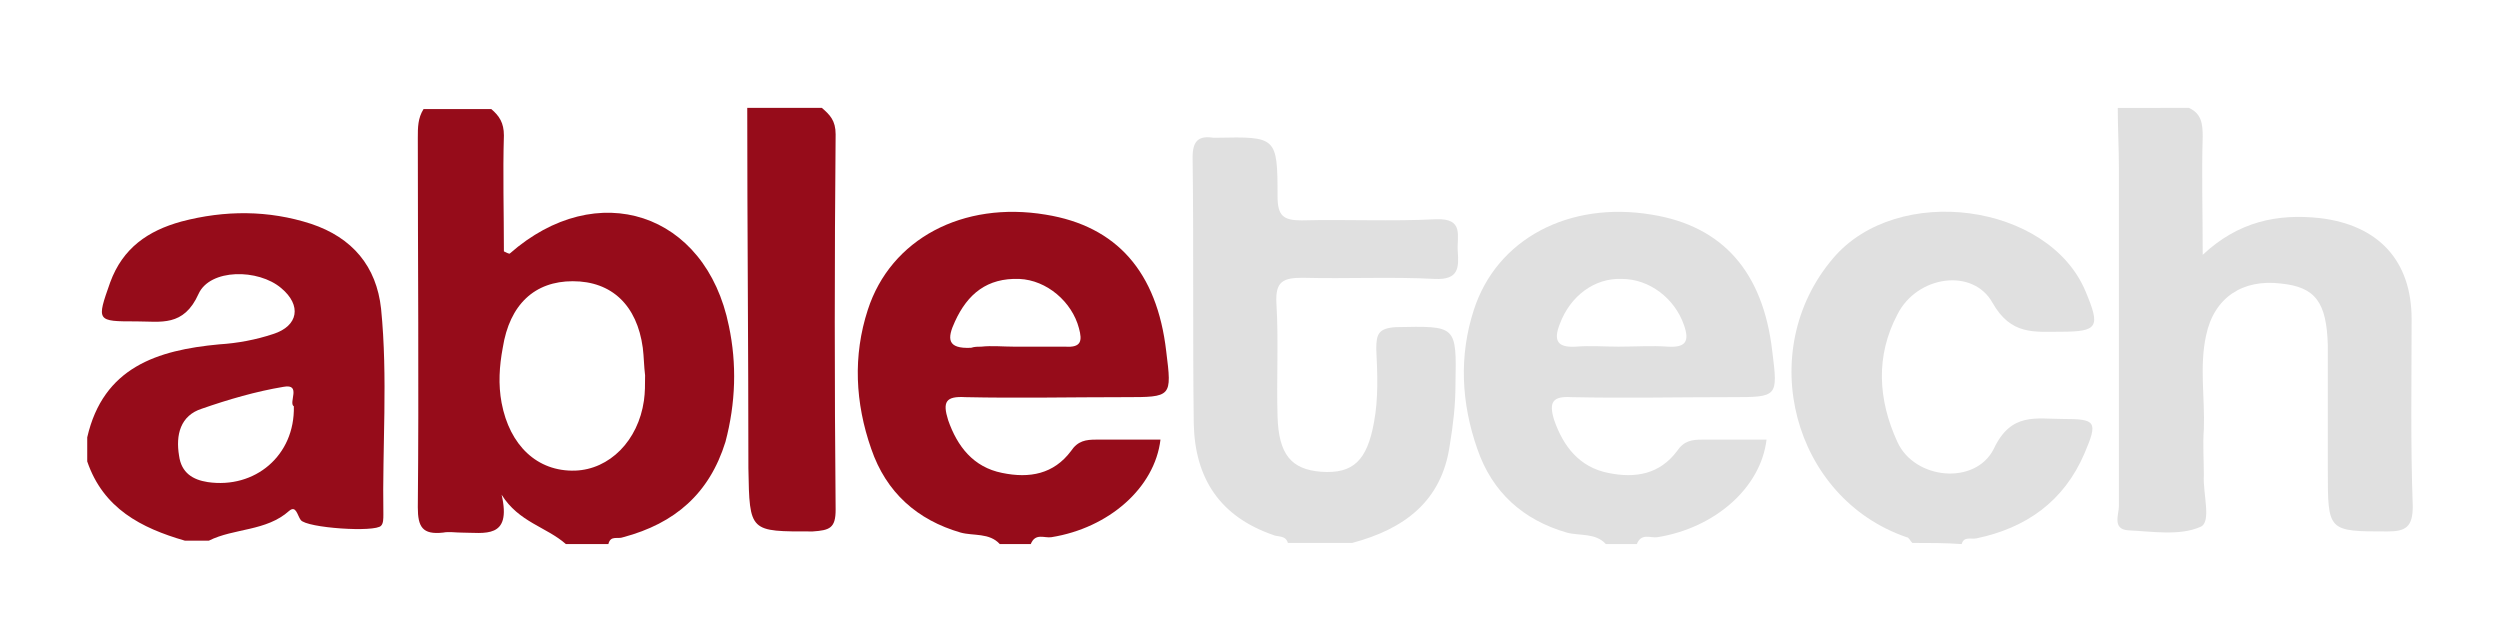 <?xml version="1.0" encoding="utf-8"?>
<!-- Generator: Adobe Illustrator 21.0.0, SVG Export Plug-In . SVG Version: 6.00 Build 0)  -->
<svg version="1.1" id="Layer_1" xmlns="http://www.w3.org/2000/svg" xmlns:xlink="http://www.w3.org/1999/xlink" x="0px" y="0px"
	 width="217.8px" height="54.6px" viewBox="0 0 217.8 54.6" style="enable-background:new 0 0 217.8 54.6;" xml:space="preserve">
<style type="text/css">
	.st0{fill:#E0E0E0;}
	.st1{fill:#960C1A;}
</style>
<path class="st0" d="M190.7,9.4c1.1,0.5,1.2,1.4,1.2,2.5c-0.1,3.3,0,6.5,0,10.3c3.1-2.9,6.5-3.6,10.2-3.2c5.1,0.6,8,3.7,8,8.8
	c0,5.4-0.1,10.9,0.1,16.3c0,1.8-0.6,2.2-2.2,2.2c-5.2,0-5.2,0-5.2-5.3c0-3.6,0-7.3,0-10.9c-0.1-3.8-1.1-5.1-4.1-5.4
	c-3.3-0.4-5.8,1.2-6.5,4.5c-0.6,2.7-0.1,5.5-0.2,8.2c-0.1,1.3,0,2.7,0,4c-0.1,1.6,0.7,4.1-0.3,4.5c-1.8,0.8-4.2,0.4-6.3,0.3
	c-1.4-0.1-0.8-1.4-0.8-2.1c0-9.8,0-19.6,0-29.4c0-1.8-0.1-3.6-0.1-5.3C186.4,9.4,188.5,9.4,190.7,9.4z"/>
<path class="st0" d="M112.2,47.3c-0.2-0.7-0.9-0.5-1.3-0.7c-4.6-1.6-6.8-4.9-6.9-9.7c-0.1-7.7,0-15.5-0.1-23.2
	c0-1.4,0.5-1.9,1.8-1.7c0.1,0,0.2,0,0.3,0c5.2-0.1,5.3-0.1,5.3,5.1c0,1.7,0.5,2.1,2.1,2.1c3.9-0.1,7.8,0.1,11.7-0.1
	c2.5-0.1,1.8,1.5,1.9,2.8c0.1,1.4,0.1,2.5-2,2.4c-3.8-0.2-7.6,0-11.5-0.1c-1.7,0-2.4,0.3-2.3,2.2c0.2,3.3,0,6.6,0.1,9.9
	c0.1,3.3,1.2,4.6,3.8,4.8c2.8,0.2,4-1,4.6-4.3c0.4-2.1,0.3-4.3,0.2-6.4c0-1.3,0.2-1.8,1.7-1.9c5.3-0.1,5.3-0.2,5.2,5
	c0,1.8-0.2,3.5-0.5,5.3c-0.7,4.9-4,7.3-8.5,8.5C116.1,47.3,114.2,47.3,112.2,47.3z"/>
<path class="st0" d="M166.6,47.3c-0.2-0.2-0.3-0.5-0.5-0.5c-9.9-3.4-13.3-16.2-6.4-24.3c5.6-6.6,18.8-4.8,22,2.9
	c1.3,3.1,1.1,3.5-2.2,3.5c-2.3,0-4.3,0.3-5.9-2.5c-1.7-3.1-6.6-2.4-8.3,1c-1.9,3.6-1.7,7.4,0,11.1c1.5,3.3,6.8,3.8,8.4,0.6
	c1.5-3.2,3.7-2.6,6-2.6c2.9,0,3.1,0.2,1.9,3c-1.8,4.2-5.1,6.5-9.4,7.4c-0.5,0.1-1.1-0.2-1.3,0.5C169.5,47.3,168.1,47.3,166.6,47.3z"
	/>
<path class="st1" d="M71.6,9.4c0.7,0.6,1.2,1.1,1.2,2.3c-0.1,10.9-0.1,21.8,0,32.7c0,1.6-0.5,1.8-2,1.9c-5.5,0-5.5,0.1-5.6-5.5
	c0-10.5-0.1-20.9-0.1-31.4C67.4,9.4,69.5,9.4,71.6,9.4z"/>
<path class="st1" d="M63.5,28.4c-2-9.9-11.5-13-19.1-6.3c-0.1,0-0.3-0.1-0.5-0.2c0-3.4-0.1-6.8,0-10.1c0-1.1-0.4-1.7-1.1-2.3
	c-2,0-3.9,0-5.9,0c-0.5,0.8-0.5,1.6-0.5,2.5c0,10.7,0.1,21.5,0,32.2c0,1.7,0.4,2.4,2.2,2.2c0.5-0.1,1.1,0,1.6,0c2,0,4.4,0.6,3.5-3.3
	c1.5,2.4,3.9,2.8,5.6,4.3c1.2,0,2.5,0,3.7,0c0.2-0.8,0.8-0.4,1.3-0.6c4.5-1.2,7.5-3.8,8.9-8.3C64.1,35.1,64.2,31.7,63.5,28.4z
	 M56.1,34.9c-0.5,3.5-3,6-6,6.1c-3.3,0.1-5.7-2.2-6.4-5.9c-0.3-1.6-0.2-3.2,0.1-4.8c0.6-3.8,2.8-5.8,6.1-5.8c3.4,0,5.6,2.1,6.1,5.8
	c0.1,0.8,0.1,1.6,0.2,2.4C56.2,33.5,56.2,34.2,56.1,34.9z"/>
<path class="st1" d="M33.2,26.9c-0.4-3.7-2.5-6.2-6.1-7.4c-3.7-1.2-7.5-1.2-11.3-0.2c-2.9,0.8-5.1,2.3-6.2,5.3
	c-1.2,3.4-1.2,3.4,2.3,3.4c2.1,0,4.1,0.5,5.4-2.4c1-2.2,5.2-2.2,7.2-0.5c1.8,1.5,1.5,3.3-0.7,4c-1.5,0.5-3.1,0.8-4.7,0.9
	c-5.4,0.5-10.1,2-11.5,8.1c0,0.7,0,1.4,0,2.1c1.4,4.1,4.7,5.8,8.5,6.9c0.7,0,1.4,0,2.1,0c2.2-1.1,5-0.8,7-2.6c0.6-0.5,0.7,0.4,1,0.8
	c0.5,0.7,6.5,1.1,7,0.5c0.2-0.2,0.2-0.6,0.2-1C33.3,39,33.8,32.9,33.2,26.9z M18.1,42c-1.3-0.2-2.3-0.8-2.5-2.3
	c-0.3-1.8,0.1-3.5,2-4.1c2.3-0.8,4.7-1.5,7.1-1.9c1.6-0.3,0.4,1.4,0.9,1.7C25.7,39.7,22.2,42.6,18.1,42z"/>
<path class="st1" d="M84.1,34.6c4.6,0.1,9.2,0,13.9,0c4.1,0,4.1,0,3.6-4c-0.8-6.9-4.3-10.9-10.5-11.9c-7.2-1.2-13.5,2.1-15.5,8.3
	c-1.3,4-1.1,8.1,0.3,12.1c1.3,3.8,4,6.2,7.8,7.3c1.1,0.3,2.5,0,3.4,1c0.9,0,1.8,0,2.7,0c0.4-1,1.2-0.5,1.8-0.6c5-0.8,9-4.3,9.5-8.5
	c-1.9,0-3.7,0-5.6,0c-0.9,0-1.6,0.1-2.2,1c-1.5,2-3.6,2.4-6,1.9c-2.5-0.5-3.9-2.3-4.7-4.6C82.1,35,82.4,34.5,84.1,34.6z M83.2,28
	c1.1-2.4,2.8-3.8,5.6-3.7c2.4,0.1,4.6,2,5.2,4.3c0.3,1.1,0.2,1.7-1.2,1.6c-0.4,0-0.8,0-1.1,0c-1.1,0-2.3,0-3.4,0
	c-0.9,0-1.9-0.1-2.8,0c-0.3,0-0.6,0-0.9,0.1C82.5,30.4,82.5,29.5,83.2,28z"/>
<path class="st0" d="M136.9,34.6c4.6,0.1,9.2,0,13.9,0c4.1,0,4.1,0,3.6-4c-0.8-6.9-4.3-10.9-10.5-11.9c-7.2-1.2-13.5,2.1-15.5,8.3
	c-1.3,4-1.1,8.1,0.3,12.1c1.3,3.8,4,6.2,7.8,7.3c1.1,0.3,2.5,0,3.4,1c0.9,0,1.8,0,2.7,0c0.4-1,1.2-0.5,1.8-0.6c5-0.8,9-4.3,9.5-8.5
	c-1.9,0-3.7,0-5.6,0c-0.9,0-1.6,0.1-2.2,1c-1.5,2-3.6,2.4-6,1.9c-2.5-0.5-3.9-2.3-4.7-4.6C134.9,35,135.3,34.5,136.9,34.6z
	 M135.9,28.2c0.9-2.4,3-4,5.4-3.9c2.4,0,4.6,1.7,5.4,4c0.5,1.4,0.2,2-1.4,1.9c-1.4-0.1-2.8,0-4.3,0c-1.2,0-2.5-0.1-3.7,0
	C135.7,30.3,135.3,29.7,135.9,28.2z"/>
</svg>

